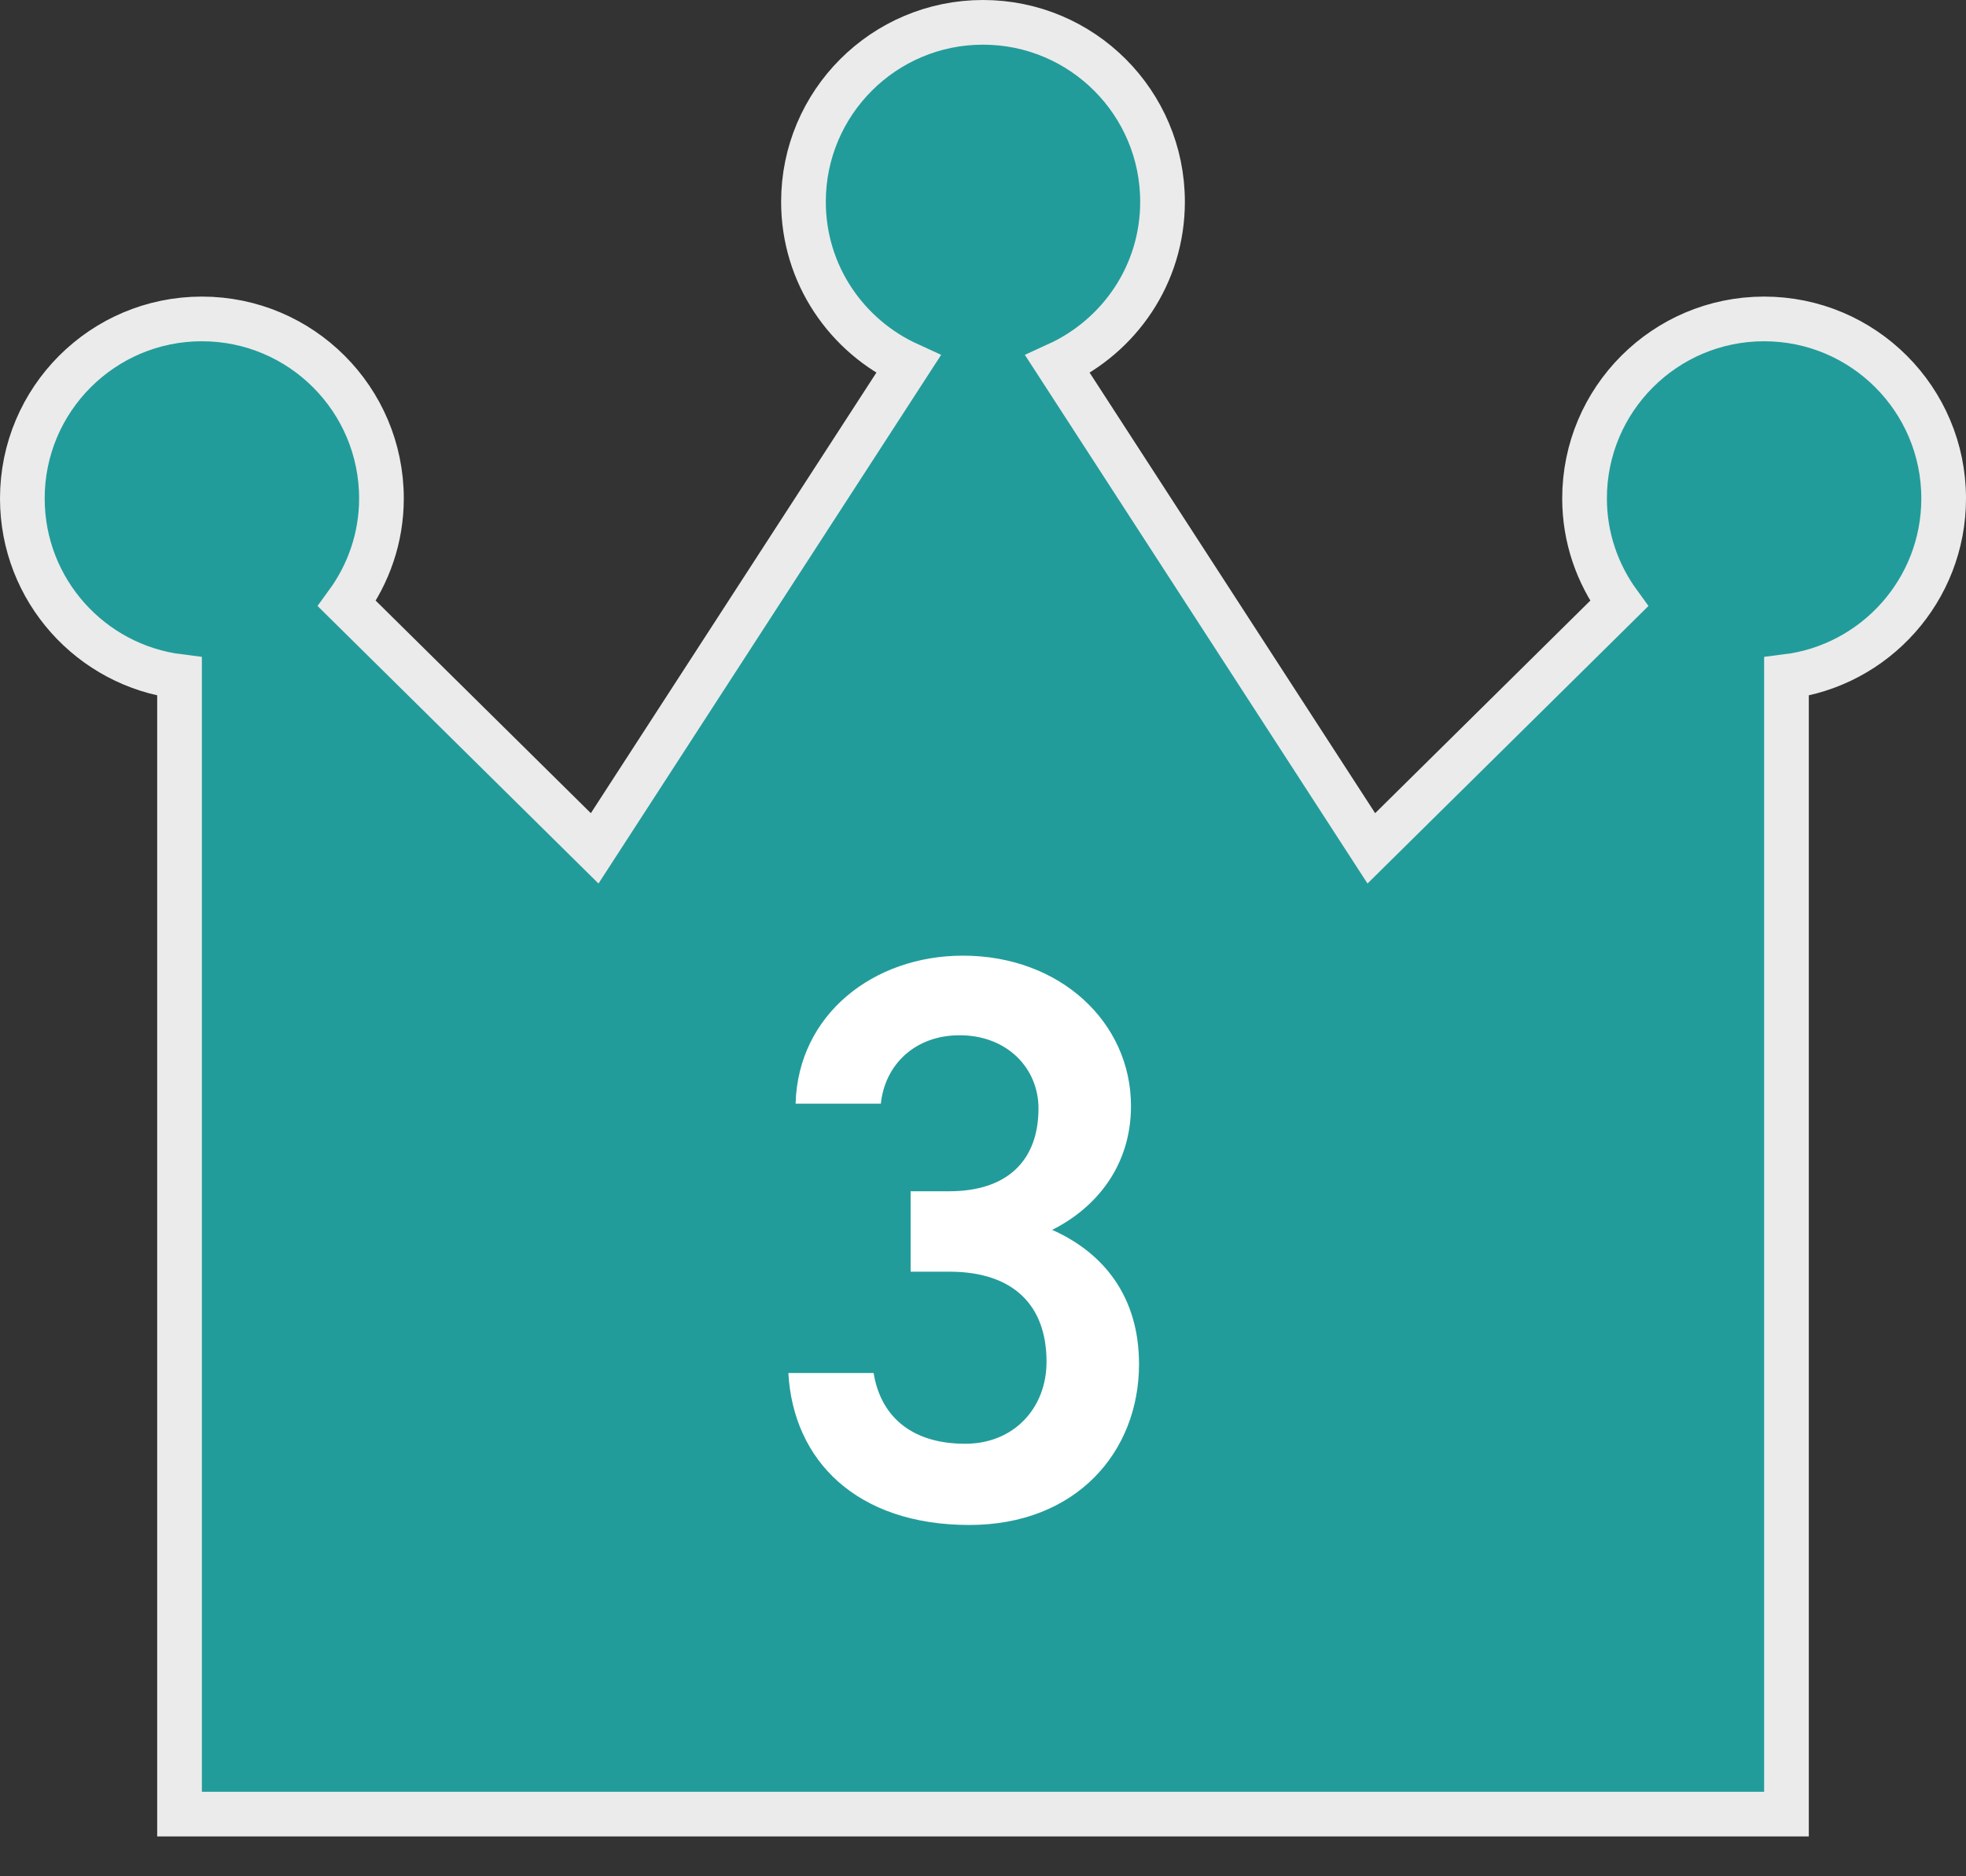 <svg width="44" height="42" viewBox="0 0 44 42" fill="none" xmlns="http://www.w3.org/2000/svg">
<rect x="0" y="0" width="44" height="42" fill="#333333" stroke="none"/>
<path d="M4.018 15.145V40.108V40.608H4.518L22 40.608H39.482H39.982V40.108V15.145C41.965 14.899 43.5 13.208 43.5 11.158C43.5 8.939 41.701 7.139 39.482 7.139C37.262 7.139 35.463 8.939 35.463 11.158C35.463 12.042 35.755 12.852 36.236 13.511L30.691 18.99L23.671 8.157C25.052 7.525 26.018 6.141 26.018 4.517C26.018 2.299 24.219 0.5 22 0.5C19.781 0.5 17.982 2.299 17.982 4.517C17.982 6.141 18.948 7.525 20.329 8.157L13.309 18.99L7.764 13.511C8.245 12.852 8.537 12.042 8.537 11.158C8.537 8.939 6.738 7.139 4.518 7.139C2.299 7.139 0.5 8.939 0.5 11.158C0.5 13.208 2.035 14.899 4.018 15.145Z" fill="#229C9A" stroke="#EBEBEB"/>
<path d="M20.38 28.466V26.666H21.244C22.54 26.666 23.242 25.982 23.242 24.812C23.242 23.912 22.54 23.174 21.478 23.174C20.47 23.174 19.804 23.84 19.714 24.704H17.806C17.86 22.706 19.552 21.392 21.55 21.392C23.728 21.392 25.312 22.886 25.312 24.758C25.312 26.108 24.52 27.044 23.548 27.53C24.682 28.034 25.492 29.006 25.492 30.536C25.492 32.498 24.088 34.136 21.694 34.136C19.174 34.136 17.752 32.696 17.644 30.734H19.552C19.696 31.634 20.326 32.318 21.604 32.318C22.684 32.318 23.422 31.526 23.422 30.482C23.422 29.222 22.684 28.466 21.244 28.466H20.38Z" fill="white"/>
</svg>
